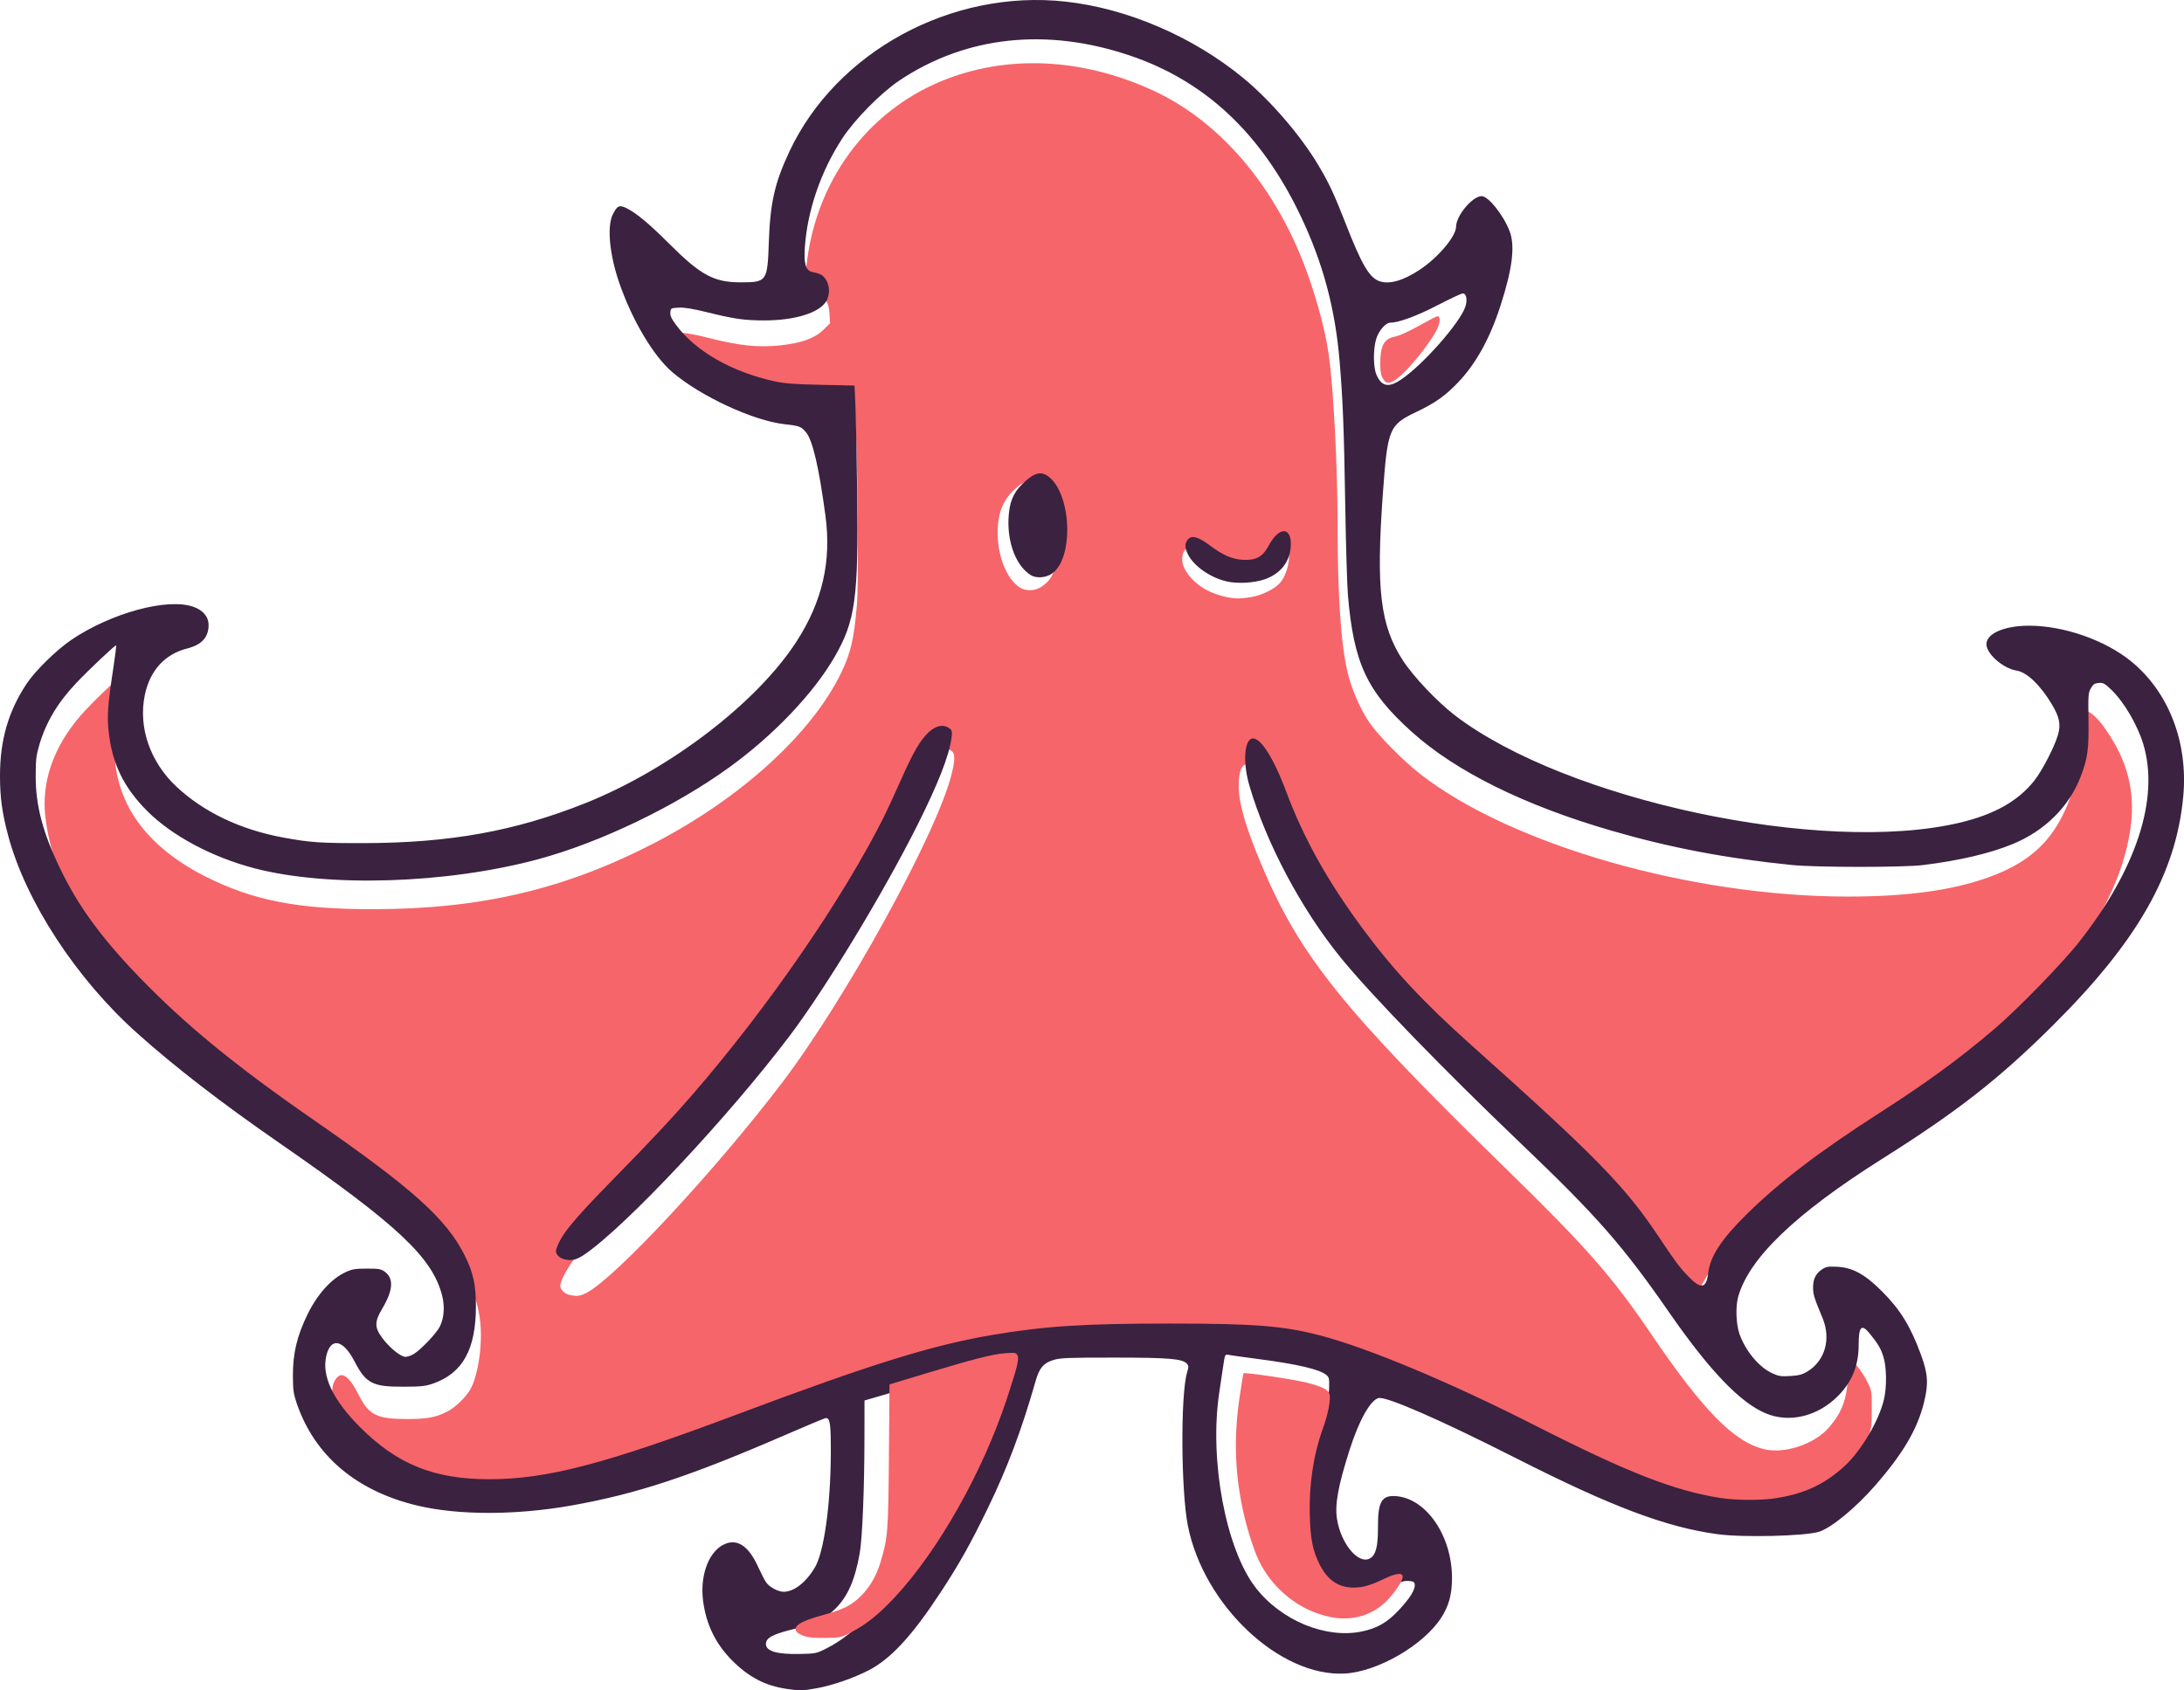 <?xml version="1.0" encoding="UTF-8" standalone="no"?>
<svg
   version="1.0"
   width="215.984pt"
   height="167.19pt"
   viewBox="0 0 215.984 167.19"
   preserveAspectRatio="xMidYMid"
   id="svg4"
   sodipodi:docname="cirrina.svg"
   inkscape:version="1.4.2 (ebf0e940d0, 2025-05-08)"
   xmlns:inkscape="http://www.inkscape.org/namespaces/inkscape"
   xmlns:sodipodi="http://sodipodi.sourceforge.net/DTD/sodipodi-0.dtd"
   xmlns="http://www.w3.org/2000/svg"
   xmlns:svg="http://www.w3.org/2000/svg">
  <defs
     id="defs4" />
  <sodipodi:namedview
     id="namedview4"
     pagecolor="#ffffff"
     bordercolor="#000000"
     borderopacity="0.25"
     inkscape:showpageshadow="2"
     inkscape:pageopacity="0.0"
     inkscape:pagecheckerboard="0"
     inkscape:deskcolor="#d1d1d1"
     inkscape:document-units="pt"
     inkscape:zoom="5.5253906"
     inkscape:cx="139.80912"
     inkscape:cy="132.47932"
     inkscape:window-width="3840"
     inkscape:window-height="2095"
     inkscape:window-x="0"
     inkscape:window-y="0"
     inkscape:window-maximized="1"
     inkscape:current-layer="svg4" />
  <path
     style="display:inline;fill:#f6656a;fill-opacity:1;stroke-width:0.136"
     d="m 169.105,151.168 c -4.34,-0.729 -8.91,-2.531 -16.897,-6.661 -9.611,-4.97 -18.115,-8.581 -22.938,-9.74 -3.375,-0.811 -7.164,-1.028 -16.21,-0.93 -7.055,0.077 -9.499,0.222 -13.458,0.799 -6.091,0.889 -12.816,2.89 -23.774,7.073 -12.068,4.607 -15.161,5.65 -19.821,6.679 -3.378,0.746 -5.359,0.957 -8.103,0.861 -3.638,-0.127 -5.718,-0.685 -8.103,-2.175 -2.781,-1.738 -5.237,-4.317 -6.452,-6.775 -0.469,-0.949 -0.513,-1.133 -0.511,-2.145 10e-4,-0.861 0.062,-1.215 0.274,-1.591 0.58,-1.03 1.362,-0.566 2.35,1.396 1.017,2.019 1.796,2.41 4.807,2.41 1.995,0 2.864,-0.166 4.018,-0.769 0.722,-0.377 1.743,-1.356 2.185,-2.096 0.792,-1.326 1.266,-4.442 1.021,-6.714 -0.557,-5.177 -3.833,-8.796 -15.193,-16.785 -7.991,-5.62 -12.901,-9.653 -17.292,-14.203 C 8.803,93.371 5.254,86.993 4.497,80.912 c -0.435,-3.495 0.757,-6.977 3.461,-10.114 1.078,-1.251 3.973,-4.016 4.028,-3.848 0.024,0.074 -0.122,1.243 -0.324,2.597 -0.664,4.455 -0.419,7.216 0.882,9.929 1.373,2.864 4.083,5.38 7.797,7.241 4.735,2.372 9.137,3.227 16.581,3.22 10.59,-0.009 18.947,-1.973 27.734,-6.518 8.592,-4.444 15.618,-10.84 18.531,-16.869 0.955,-1.977 1.268,-3.33 1.555,-6.718 0.163,-1.93 0.107,-12.126 -0.096,-17.247 l -0.086,-2.163 -3.362,-0.071 c -2.977,-0.063 -3.523,-0.111 -4.768,-0.418 -3.758,-0.927 -6.329,-2.299 -8.442,-4.507 -1.133,-1.183 -1.571,-1.893 -1.421,-2.299 0.129,-0.349 1.332,-0.253 3.372,0.267 3.163,0.807 5.017,1.005 7.221,0.771 2.084,-0.221 3.432,-0.708 4.27,-1.543 l 0.657,-0.654 -0.056,-0.907 c -0.039,-0.631 -0.14,-1.024 -0.331,-1.289 -0.253,-0.351 -0.417,-0.435 -1.386,-0.708 -0.592,-0.167 -0.755,-0.973 -0.561,-2.777 0.894,-8.309 5.946,-15.216 13.36,-18.267 6.402,-2.635 13.81,-2.314 20.851,0.902 6.21,2.836 11.438,8.653 14.607,16.249 1.281,3.071 2.435,7.102 2.829,9.887 0.475,3.347 0.874,11.001 0.878,16.821 0.005,7.177 0.333,11.94 1.015,14.736 0.395,1.618 1.266,3.595 2.156,4.893 0.878,1.28 3.364,3.789 5.053,5.099 9.006,6.987 26.794,12.077 42.213,12.08 5.856,7.75e-4 10.315,-0.606 13.899,-1.891 3.725,-1.336 5.95,-3.218 7.444,-6.293 0.999,-2.057 1.264,-3.456 1.179,-6.217 -0.037,-1.213 -0.015,-2.496 0.049,-2.851 0.373,-2.06 1.831,-1.296 3.742,1.961 1.465,2.497 2.034,5.114 1.731,7.96 -0.646,6.063 -4.397,12.627 -11.129,19.473 -3.744,3.807 -7.611,6.988 -12.517,10.294 -6.688,4.508 -8.01,5.429 -9.893,6.892 -2.761,2.146 -4.164,3.384 -6.039,5.329 -2.358,2.445 -3.414,4.229 -3.414,5.766 0,0.465 -0.264,0.953 -0.514,0.953 -0.051,0 -0.311,-0.153 -0.578,-0.34 -0.648,-0.455 -1.877,-2.056 -3.48,-4.531 -3.258,-5.033 -5.487,-7.354 -18.464,-19.223 -4.756,-4.35 -7.488,-7.334 -10.5,-11.469 -3.267,-4.485 -5.508,-8.53 -7.245,-13.077 -1.118,-2.926 -1.804,-4.309 -2.581,-5.202 -0.513,-0.589 -0.667,-0.688 -1.02,-0.652 -0.625,0.063 -0.885,0.705 -0.885,2.19 -3.1e-4,1.7 0.673,4.031 2.236,7.747 3.819,9.076 8.052,14.338 24.283,30.188 7.891,7.706 10.399,10.564 14.251,16.239 5.149,7.586 8.184,10.685 11.181,11.416 2.052,0.5 5.033,-0.508 6.457,-2.184 1.233,-1.451 1.702,-2.695 1.851,-4.906 0.061,-0.903 0.153,-1.685 0.206,-1.738 0.16,-0.162 1.251,1.229 1.712,2.184 0.423,0.875 0.434,0.942 0.431,2.698 -0.002,1.66 -0.035,1.896 -0.418,3.008 -1.486,4.314 -4.904,7.557 -9.021,8.559 -1.61,0.392 -4.845,0.491 -6.567,0.202 z M 58.016,127.879 c 2.835,-1.478 12.656,-12.026 19.251,-20.677 6.344,-8.321 15.395,-24.78 16.843,-30.628 0.495,-1.999 0.33,-2.488 -0.837,-2.488 -0.587,0 -0.818,0.073 -1.215,0.387 -0.876,0.69 -1.793,2.295 -3.101,5.425 -3.612,8.641 -11.237,20.561 -19.608,30.651 -2.328,2.806 -4.136,4.812 -7.982,8.856 -1.918,2.017 -3.893,4.205 -4.389,4.862 -0.875,1.159 -1.569,2.444 -1.572,2.907 -0.003,0.434 0.473,0.853 1.082,0.953 0.654,0.107 0.933,0.062 1.528,-0.248 z M 123.708,59.067 c 1.123,-0.182 2.426,-0.839 2.938,-1.481 0.804,-1.008 1.11,-3.049 0.544,-3.634 -0.594,-0.614 -1.425,-0.187 -2.126,1.093 -0.614,1.12 -1.008,1.426 -1.942,1.506 -0.954,0.082 -2.029,-0.268 -2.935,-0.956 -1.485,-1.127 -1.699,-1.254 -2.226,-1.327 -0.654,-0.091 -0.91,0.09 -1.025,0.727 -0.122,0.674 0.168,1.412 0.852,2.168 0.769,0.85 1.753,1.43 2.996,1.766 1.135,0.307 1.714,0.334 2.925,0.138 z M 103.016,58.024 c 0.686,-0.481 0.944,-0.823 1.298,-1.72 0.264,-0.669 0.301,-1.012 0.304,-2.837 0.004,-1.769 -0.04,-2.219 -0.293,-3.045 -0.762,-2.485 -2.128,-3.446 -3.47,-2.442 -1.534,1.148 -2.192,2.562 -2.192,4.712 0,2.377 0.908,4.613 2.204,5.43 0.605,0.381 1.526,0.34 2.149,-0.098 z"
     id="path5" />
  <path
     style="display:inline;fill:#3a2240;fill-opacity:1;stroke-width:0.84;stroke-dasharray:none"
     d="m 77.776,167.057 c -2.086,-0.302 -3.737,-1.163 -5.362,-2.795 -1.655,-1.662 -2.599,-3.609 -2.889,-5.958 -0.32,-2.588 0.636,-4.984 2.234,-5.604 1.227,-0.476 2.303,0.286 3.207,2.272 0.294,0.646 0.655,1.346 0.803,1.557 0.332,0.474 1.18,0.927 1.734,0.927 1.011,0 2.19,-0.913 3.071,-2.379 0.909,-1.513 1.563,-6.142 1.588,-11.234 0.014,-2.965 -0.069,-3.575 -0.49,-3.575 -0.086,0 -1.957,0.782 -4.159,1.737 -9.319,4.042 -14.599,5.781 -20.999,6.916 -5.473,0.97 -11.16,0.976 -15.208,0.016 -6.064,-1.438 -10.204,-4.946 -11.967,-10.141 -0.313,-0.923 -0.365,-1.3 -0.371,-2.722 -0.009,-2.19 0.403,-3.921 1.438,-6.046 0.967,-1.985 2.33,-3.508 3.729,-4.168 0.678,-0.32 0.954,-0.368 2.133,-0.371 1.198,-0.003 1.404,0.033 1.79,0.312 0.897,0.65 0.821,1.833 -0.232,3.603 -0.8,1.345 -0.804,1.893 -0.018,2.95 0.724,0.974 1.822,1.864 2.298,1.863 0.198,-2.9e-4 0.572,-0.132 0.831,-0.292 0.712,-0.441 2.227,-2.038 2.558,-2.697 0.417,-0.831 0.505,-1.978 0.234,-3.053 -0.954,-3.78 -4.392,-7.006 -16.128,-15.132 -5.731,-3.968 -10.23,-7.442 -14.017,-10.824 C 7.541,96.822 2.541,89.164 0.801,82.636 0.208,80.411 -4.7917225e-4,78.878 8.2775436e-7,76.741 8.2082775e-4,73.203 0.819,70.372 2.635,67.628 c 0.841,-1.27 2.979,-3.365 4.436,-4.346 3.941,-2.654 9.46,-4.153 12.027,-3.268 0.98,0.338 1.53,0.991 1.53,1.818 0,1.209 -0.678,1.949 -2.12,2.315 -2.211,0.561 -3.679,2.174 -4.186,4.601 -0.668,3.199 0.528,6.646 3.152,9.089 2.702,2.515 6.306,4.229 10.534,5.011 2.65,0.489 3.69,0.561 7.99,0.552 8.486,-0.019 14.945,-1.184 21.871,-3.946 8.357,-3.333 16.973,-9.924 20.891,-15.982 2.568,-3.971 3.48,-7.934 2.87,-12.475 -0.638,-4.748 -1.263,-7.438 -1.909,-8.218 -0.492,-0.594 -0.639,-0.65 -2.153,-0.82 -3.079,-0.347 -8.273,-2.757 -11.067,-5.134 -1.885,-1.604 -4.001,-5.171 -5.278,-8.898 -0.957,-2.792 -1.208,-5.552 -0.612,-6.734 0.432,-0.857 0.642,-0.951 1.349,-0.601 0.976,0.484 2.228,1.527 4.225,3.522 3.113,3.109 4.415,3.813 7.048,3.813 2.613,0 2.664,-0.072 2.8,-3.988 0.135,-3.885 0.58,-5.845 2.029,-8.938 4.635,-9.891 16.035,-16.086 27.311,-14.843 6.115,0.674 12.599,3.462 17.58,7.559 2.663,2.19 5.667,5.676 7.404,8.59 1.078,1.809 1.567,2.854 2.736,5.844 1.553,3.974 2.307,5.273 3.277,5.647 0.968,0.374 2.373,-0.014 4.032,-1.114 1.816,-1.204 3.588,-3.302 3.595,-4.258 0.008,-1.097 1.621,-3.025 2.531,-3.025 0.656,0 2.126,1.836 2.755,3.44 0.569,1.451 0.296,3.718 -0.886,7.376 -1.051,3.253 -2.421,5.739 -4.182,7.59 -1.272,1.337 -2.275,2.048 -4.151,2.944 -2.695,1.287 -2.839,1.636 -3.302,8.007 -0.694,9.561 -0.271,13.106 1.976,16.57 1.041,1.604 3.413,4.108 5.154,5.44 10.985,8.404 36.35,13.806 49.87,10.621 3.451,-0.813 5.805,-2.136 7.421,-4.172 0.767,-0.967 2.007,-3.366 2.337,-4.525 0.299,-1.047 0.153,-1.758 -0.625,-3.057 -1.135,-1.893 -2.452,-3.143 -3.479,-3.305 -1.203,-0.189 -2.739,-1.442 -2.947,-2.403 -0.249,-1.153 1.574,-2.035 4.204,-2.035 3.426,5.1e-5 7.518,1.432 10.088,3.53 3.715,3.033 5.637,8.008 5.151,13.336 -0.696,7.629 -4.509,14.335 -12.888,22.665 -5.32,5.289 -9.423,8.499 -16.841,13.175 -8.606,5.424 -13.245,9.873 -14.295,13.707 -0.264,0.966 -0.201,2.681 0.135,3.644 0.576,1.654 1.922,3.278 3.213,3.878 0.655,0.305 0.887,0.342 1.803,0.288 0.82,-0.048 1.185,-0.142 1.664,-0.427 1.778,-1.058 2.402,-3.226 1.531,-5.32 -0.819,-1.971 -0.922,-2.295 -0.932,-2.956 -0.013,-0.858 0.244,-1.408 0.855,-1.828 0.416,-0.286 0.601,-0.32 1.502,-0.28 1.546,0.069 2.769,0.739 4.475,2.45 1.807,1.813 2.798,3.427 3.837,6.253 0.699,1.902 0.759,2.888 0.289,4.761 -0.657,2.619 -2.056,5.001 -4.771,8.123 -1.951,2.244 -4.368,4.24 -5.603,4.627 -1.385,0.433 -7.514,0.581 -10.025,0.242 -5.091,-0.688 -10.516,-2.736 -19.983,-7.541 -7.431,-3.772 -12.795,-6.117 -13.551,-5.925 -0.812,0.207 -1.944,2.235 -2.867,5.139 -1.135,3.57 -1.465,5.39 -1.239,6.831 0.383,2.435 2.112,4.511 3.245,3.896 0.589,-0.32 0.814,-1.177 0.805,-3.062 -0.013,-2.578 0.366,-3.222 1.824,-3.099 2.984,0.251 5.498,3.952 5.498,8.093 0,1.619 -0.304,2.742 -1.061,3.921 -1.739,2.709 -6.256,5.333 -9.511,5.526 -6.426,0.38 -13.988,-6.731 -15.549,-14.62 -0.682,-3.449 -0.732,-12.95 -0.08,-15.152 0.167,-0.563 0.165,-0.669 -0.017,-0.873 -0.439,-0.492 -1.775,-0.604 -7.232,-0.604 -4.587,0 -5.306,0.029 -5.981,0.241 -0.976,0.307 -1.38,0.786 -1.746,2.071 -1.377,4.834 -2.801,8.623 -4.745,12.62 -1.727,3.552 -2.808,5.478 -4.663,8.306 -2.794,4.26 -4.887,6.534 -7.057,7.669 -1.52,0.795 -3.646,1.53 -5.246,1.812 -1.322,0.234 -1.63,0.239 -2.927,0.051 z m 3.972,-4.008 c 1.5,-0.753 2.903,-1.88 4.762,-3.826 4.768,-4.992 9.284,-12.987 11.755,-20.812 0.661,-2.094 0.714,-2.444 0.416,-2.747 -0.548,-0.556 -3.297,-0.022 -10.038,1.95 l -3.149,0.921 -0.005,3.72 c -0.006,4.995 -0.209,9.916 -0.469,11.387 -0.467,2.635 -1.171,4.249 -2.384,5.466 -0.957,0.959 -2.153,1.557 -3.998,2 -2.185,0.524 -2.894,0.894 -2.894,1.51 0,0.713 1.077,1.034 3.325,0.99 1.59,-0.031 1.659,-0.045 2.679,-0.557 z m 52.972,-1.676 c 1.512,-0.324 2.463,-0.879 3.63,-2.12 1.084,-1.152 1.627,-2.035 1.558,-2.53 -0.034,-0.243 -0.146,-0.307 -0.601,-0.34 -0.43,-0.032 -0.876,0.103 -1.928,0.583 -1.576,0.719 -2.217,0.894 -3.297,0.899 -1.649,0.007 -3.204,-1.086 -3.973,-2.793 -0.763,-1.693 -0.924,-2.682 -0.929,-5.729 -0.006,-3.722 0.337,-5.67 1.677,-9.518 0.429,-1.233 0.567,-1.841 0.587,-2.589 0.024,-0.877 -0.007,-1.006 -0.291,-1.24 -0.663,-0.547 -2.881,-1.063 -6.734,-1.567 -1.485,-0.194 -2.829,-0.382 -2.988,-0.418 -0.264,-0.06 -0.301,0.019 -0.436,0.93 -0.081,0.547 -0.272,1.831 -0.424,2.852 -0.989,6.641 0.65,15.417 3.591,19.234 2.529,3.281 6.977,5.113 10.557,4.346 z m 41.04,-13.196 c 2.777,-0.457 4.702,-1.37 6.66,-3.159 1.613,-1.473 3.38,-4.454 3.882,-6.547 0.299,-1.246 0.282,-3.19 -0.036,-4.229 -0.258,-0.843 -0.525,-1.299 -1.361,-2.328 -0.817,-1.005 -1.095,-0.714 -1.095,1.145 0,1.999 -0.645,3.602 -2.012,4.995 -2.003,2.043 -4.801,2.732 -7.152,1.762 -2.528,-1.043 -5.586,-4.235 -9.579,-9.998 -4.561,-6.583 -7.131,-9.515 -14.563,-16.613 -7.748,-7.4 -14.921,-14.797 -17.894,-18.451 -3.919,-4.816 -7.388,-11.35 -9.059,-17.062 -0.62,-2.119 -0.523,-4.333 0.203,-4.615 0.791,-0.308 2.135,1.735 3.448,5.24 1.726,4.609 4.085,8.84 7.517,13.481 3.108,4.203 6.027,7.333 10.903,11.691 12.161,10.868 15.078,13.849 18.359,18.766 1.745,2.615 2.093,3.082 2.988,4.01 1.25,1.297 1.779,1.202 1.964,-0.352 0.196,-1.656 1.338,-3.389 3.861,-5.86 3.296,-3.228 7.114,-6.134 13.185,-10.035 4.592,-2.951 7.646,-5.182 11.172,-8.162 2.27,-1.918 6.785,-6.551 8.463,-8.683 5.695,-7.236 7.961,-14.243 6.336,-19.59 -0.573,-1.886 -1.913,-4.164 -3.146,-5.348 -0.667,-0.64 -0.81,-0.718 -1.253,-0.68 -0.409,0.035 -0.551,0.131 -0.777,0.524 -0.256,0.446 -0.274,0.674 -0.238,3.112 0.042,2.936 -0.076,3.803 -0.769,5.622 -1.129,2.966 -3.535,5.359 -6.706,6.67 -2.251,0.931 -5.241,1.634 -8.884,2.088 -1.912,0.239 -10.564,0.237 -12.933,-0.003 -6.57,-0.665 -12.025,-1.702 -17.888,-3.402 -8.617,-2.498 -15.408,-5.862 -19.759,-9.788 -4.427,-3.995 -5.72,-6.769 -6.298,-13.511 -0.081,-0.945 -0.203,-5.122 -0.271,-9.282 -0.118,-7.206 -0.227,-9.957 -0.546,-13.819 -0.431,-5.214 -1.641,-9.741 -3.841,-14.369 -3.887,-8.176 -9.434,-13.388 -16.941,-15.917 -8.233,-2.774 -16.195,-1.906 -22.751,2.479 -1.835,1.228 -4.436,3.867 -5.658,5.742 -2.123,3.259 -3.448,7.124 -3.699,10.79 -0.109,1.588 0.096,2.279 0.714,2.407 0.834,0.172 1.062,0.297 1.359,0.744 0.42,0.632 0.419,1.592 -4.6e-4,2.226 -0.732,1.106 -3.123,1.826 -6.055,1.826 -2.028,-4.64e-4 -2.958,-0.134 -5.781,-0.83 -1.342,-0.331 -2.159,-0.461 -2.708,-0.432 -0.77,0.041 -0.788,0.051 -0.828,0.465 -0.031,0.327 0.101,0.616 0.582,1.265 1.908,2.577 5.463,4.613 9.683,5.547 1.03,0.228 1.95,0.299 4.618,0.357 l 3.332,0.072 0.088,2.012 c 0.049,1.107 0.127,4.982 0.175,8.612 0.136,10.4 -0.179,12.671 -2.253,16.25 -2.085,3.596 -6.016,7.716 -10.393,10.888 -5.336,3.868 -12.731,7.425 -18.905,9.093 -8.992,2.429 -20.748,2.806 -28.044,0.899 -4.23,-1.106 -8.204,-3.234 -10.654,-5.705 -2.306,-2.325 -3.434,-4.661 -3.776,-7.811 -0.169,-1.559 -0.085,-2.715 0.459,-6.284 0.184,-1.208 0.309,-2.222 0.279,-2.253 -0.071,-0.072 -2.671,2.382 -3.935,3.714 -1.829,1.927 -2.998,3.88 -3.654,6.106 -0.314,1.066 -0.363,1.48 -0.367,3.087 -0.007,2.929 0.69,5.578 2.404,9.144 1.783,3.709 4.052,6.829 7.789,10.709 4.516,4.689 9.518,8.794 17.2,14.115 9.881,6.844 13.245,9.863 15.05,13.507 0.831,1.679 1.091,2.865 1.093,4.983 0.002,4.26 -1.303,6.623 -4.225,7.65 -0.755,0.266 -1.168,0.311 -2.912,0.317 -3.095,0.012 -3.738,-0.32 -4.875,-2.519 -1.118,-2.161 -2.344,-2.397 -2.783,-0.536 -0.47,1.99 0.652,4.365 3.332,7.05 3.678,3.685 7.326,5.156 12.788,5.156 5.68,0 11.418,-1.498 24.379,-6.365 13.395,-5.03 19.442,-6.911 25.459,-7.922 5.154,-0.865 9.009,-1.111 17.469,-1.112 8.313,-0.001 11.224,0.228 14.829,1.169 4.779,1.247 12.904,4.651 21.355,8.947 9.068,4.609 13.678,6.414 18.228,7.133 1.592,0.252 4.161,0.256 5.656,0.01 z M 138.586,37.526 c 2.153,-1.46 5.78,-5.575 6.322,-7.172 0.231,-0.681 0.113,-1.327 -0.242,-1.327 -0.141,0 -1.249,0.516 -2.461,1.146 -2.052,1.067 -3.872,1.742 -4.698,1.742 -0.478,0 -1.174,0.807 -1.42,1.648 -0.303,1.035 -0.281,2.8 0.043,3.525 0.521,1.164 1.206,1.286 2.456,0.439 z"
     id="path6" />
  <path
     style="display:inline;fill:#3a2240;fill-opacity:1;stroke-width:0.136"
     d="m 101.938,56.891 c -1.434,-0.903 -2.315,-3.142 -2.202,-5.6 0.072,-1.566 0.45,-2.519 1.346,-3.393 1.209,-1.18 1.892,-1.353 2.702,-0.686 1.051,0.866 1.757,2.942 1.757,5.166 0,2.079 -0.555,3.683 -1.511,4.363 -0.586,0.418 -1.556,0.487 -2.092,0.15 z"
     id="path7" />
  <path
     style="fill:#3a2240;fill-opacity:1;stroke-width:0.136"
     d="m 55.948,124.598 c -0.634,-0.11 -1.074,-0.573 -0.945,-0.995 0.423,-1.387 1.605,-2.844 5.688,-7.007 3.721,-3.795 5.686,-5.894 7.806,-8.34 7.44,-8.585 14.835,-19.316 18.904,-27.434 0.334,-0.667 1.066,-2.251 1.627,-3.52 1.136,-2.572 1.803,-3.785 2.518,-4.575 0.82,-0.908 1.661,-1.161 2.32,-0.699 0.285,0.2 0.31,0.295 0.236,0.917 -0.202,1.721 -1.322,4.589 -3.424,8.769 -3.386,6.733 -9.018,16.024 -12.548,20.7 -6.049,8.013 -16.176,18.821 -20.284,21.647 -0.778,0.536 -1.209,0.658 -1.897,0.538 z"
     id="path8" />
  <path
     style="fill:#3a2240;fill-opacity:1;stroke-width:0.136"
     d="m 121.332,57.518 c -1.618,-0.368 -3.244,-1.492 -3.836,-2.653 -0.338,-0.662 -0.345,-1.102 -0.024,-1.498 0.367,-0.453 1.045,-0.272 2.163,0.576 1.272,0.965 2.215,1.376 3.29,1.434 1.278,0.069 1.957,-0.304 2.535,-1.393 1.052,-1.982 2.345,-1.896 2.181,0.145 -0.121,1.502 -1.038,2.637 -2.567,3.174 -1.031,0.362 -2.677,0.457 -3.743,0.215 z"
     id="path9" />
  <path
     style="fill:#f6656a;fill-opacity:1;stroke-width:0.119"
     d="m 131.628,159.965 c -3.07,-0.603 -5.792,-2.754 -7.172,-5.67 -0.521,-1.101 -1.213,-3.336 -1.58,-5.105 -0.762,-3.673 -0.857,-7.035 -0.307,-10.853 0.193,-1.338 0.378,-2.461 0.412,-2.497 0.106,-0.113 5.018,0.615 6.215,0.922 1.528,0.391 2.114,0.677 2.271,1.108 0.171,0.469 -0.114,1.991 -0.647,3.459 -0.927,2.552 -1.38,5.572 -1.29,8.598 0.069,2.338 0.29,3.439 0.959,4.794 0.778,1.575 1.867,2.32 3.389,2.32 0.897,0 1.644,-0.216 3.014,-0.872 1.174,-0.562 1.83,-0.634 1.83,-0.199 0,0.378 -0.688,1.435 -1.481,2.277 -1.425,1.512 -3.472,2.14 -5.611,1.72 z"
     id="path10" />
  <path
     style="fill:#f6656a;fill-opacity:1;stroke-width:0.135"
     d="m 79.562,161.846 c -0.332,-0.112 -0.676,-0.295 -0.763,-0.407 -0.452,-0.579 0.342,-1.077 2.761,-1.733 1.81,-0.491 2.659,-0.922 3.548,-1.799 0.907,-0.896 1.564,-2.024 1.972,-3.389 0.723,-2.415 0.766,-2.961 0.829,-10.548 l 0.058,-7.028 3.553,-1.074 c 4.801,-1.451 6.625,-1.916 7.887,-2.009 1.005,-0.074 1.074,-0.061 1.221,0.232 0.172,0.342 -0.039,1.194 -1.069,4.312 -2.391,7.238 -6.787,15.014 -11.09,19.617 -1.53,1.636 -2.738,2.614 -4.174,3.38 -1.086,0.579 -1.121,0.587 -2.615,0.618 -1.039,0.021 -1.704,-0.033 -2.119,-0.173 z"
     id="path11" />
  <path
     style="fill:#f6656a;fill-opacity:1;stroke-width:0.096"
     d="m 136.948,37.704 c -0.351,-0.407 -0.449,-0.797 -0.449,-1.793 0,-1.658 0.371,-2.378 1.332,-2.583 0.644,-0.138 1.415,-0.493 2.989,-1.373 0.666,-0.373 1.271,-0.678 1.346,-0.678 0.279,0 0.278,0.525 -0.003,1.184 -0.358,0.844 -1.743,2.729 -2.948,4.01 -1.163,1.238 -1.912,1.645 -2.268,1.233 z"
     id="path12" />
</svg>

